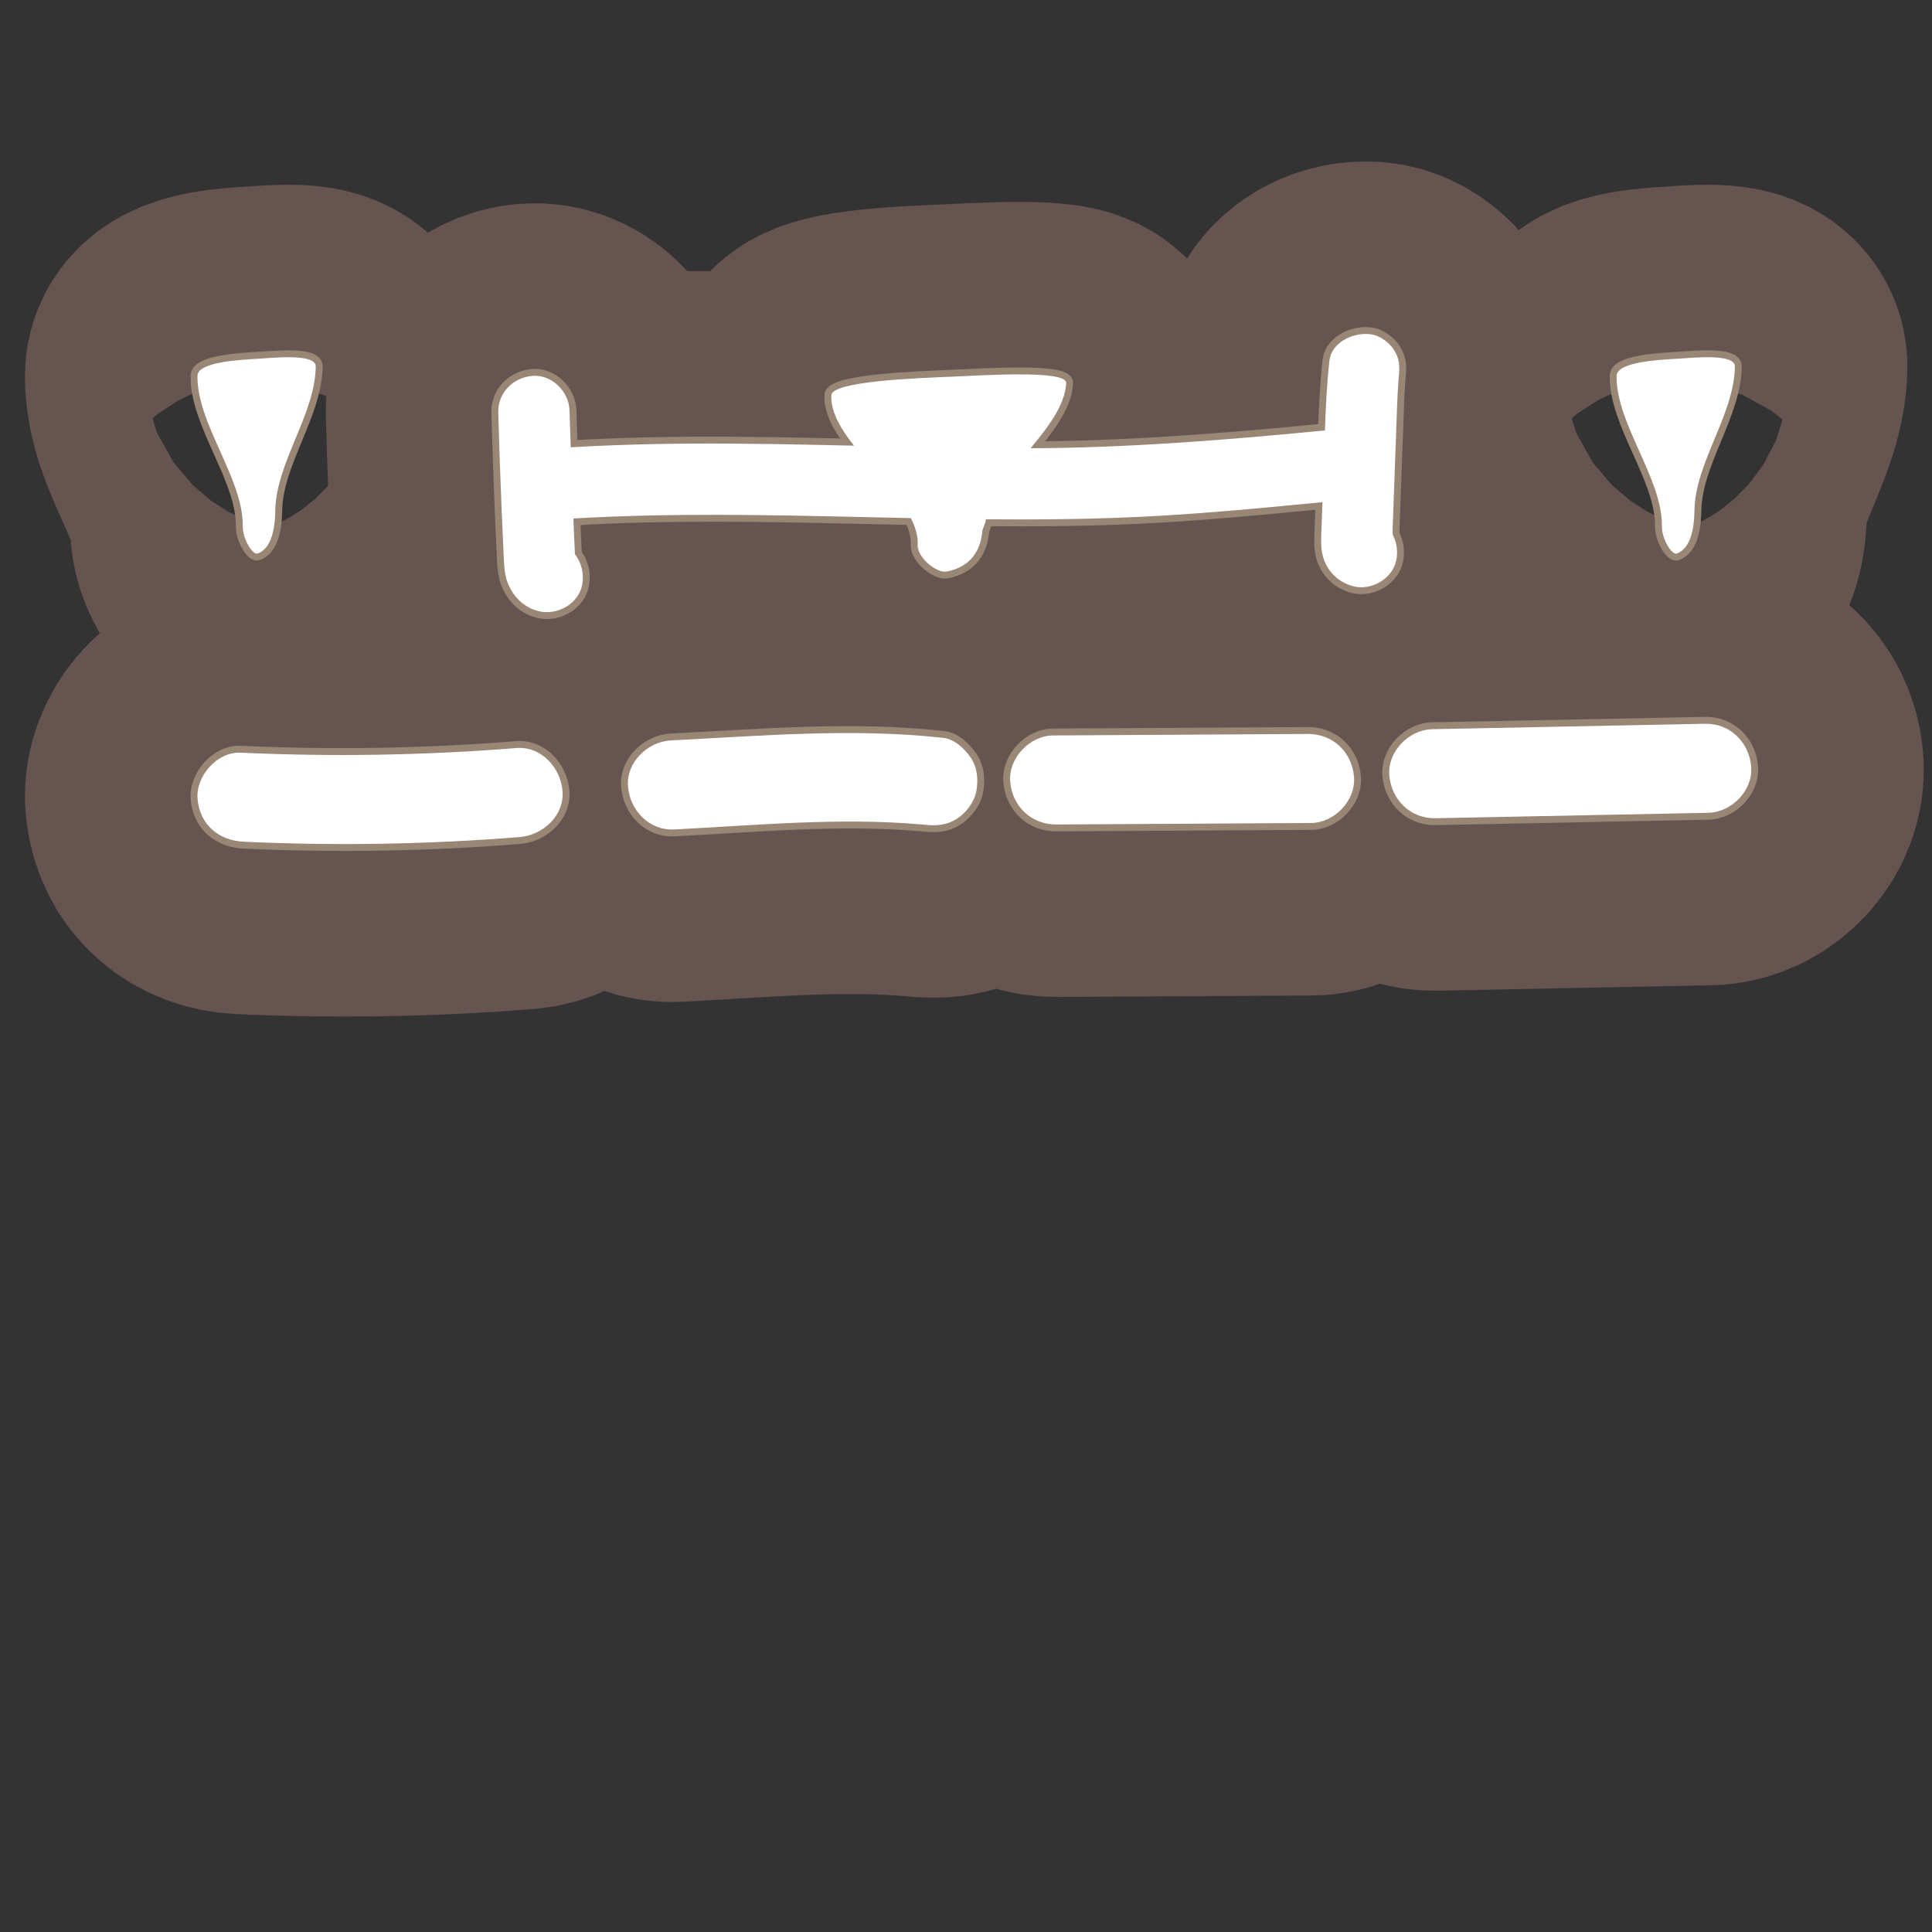 <?xml version="1.0" encoding="UTF-8"?>
<svg id="Content" xmlns="http://www.w3.org/2000/svg" xmlns:xlink="http://www.w3.org/1999/xlink" viewBox="0 0 280 280">
  <rect x="0" y="0" width="280" height="280" fill="#333333" stroke="none"/>
  <defs>
    <style>
      .cls-1 {
        stroke: #665451;
        stroke-width: 50px;
      }

      .cls-1, .cls-2 {
        fill: none;
        stroke-linecap: round;
        stroke-linejoin: round;
      }

      .cls-3 {
        fill: #fff;
      }

      .cls-2 {
        stroke: #998675;
        stroke-width: 2px;
      }
    </style>
  </defs>
  <a xlink:href="https://www.notion.so/congruence/Five-number-summary-62192beba6904d26bdce2801567328e8?pvs=4">
    <g>
      <g>
        <path d="M74.843,108.411c-13.302,1.064-26.661,1.288-39.991.673-3.382-.156-6.485,3.4-6.221,6.682.3,3.726,3.059,6.053,6.682,6.221,13.331.616,26.689.391,39.991-.673,3.361-.269,6.51-3.097,6.221-6.682-.271-3.362-3.076-6.509-6.682-6.221Z"/>
        <path d="M136.701,106.937c-13.123-1.455-26.326-.29-39.466.371-3.371.17-6.504,3.168-6.221,6.682.278,3.448,3.068,6.402,6.682,6.221,11.917-.6,24.011-1.777,35.931-.719.03.003.059.006.088.009,1.795.199,3.36.179,4.948-.828,1.31-.831,2.531-2.411,2.827-3.961.317-1.665.17-3.516-.828-4.948-.893-1.282-2.335-2.647-3.961-2.827Z"/>
        <path d="M189.554,106.371c-12.309.072-24.618.144-36.927.216-3.38.02-6.495,3.275-6.221,6.682.288,3.576,3.06,6.242,6.682,6.221,12.309-.072,24.618-.144,36.927-.216,3.38-.02,6.495-3.275,6.221-6.682-.288-3.576-3.06-6.242-6.682-6.221Z"/>
        <path d="M247.113,104.894c-13.181.262-26.362.525-39.543.787-3.378.067-6.498,3.241-6.221,6.682.285,3.535,3.062,6.293,6.682,6.221,13.181-.262,26.362-.525,39.543-.787,3.378-.067,6.498-3.241,6.221-6.682-.285-3.535-3.062-6.293-6.682-6.221Z"/>
        <path d="M202.37,81.142c.247-1.296.038-2.569-.53-3.637-0-.321-.018-.647-.007-.933.042-1.139.083-2.278.124-3.416.078-2.135.156-4.271.234-6.406.078-2.135.156-4.271.233-6.406.04-1.105.078-2.21.135-3.314.028-.549.061-1.099.101-1.647.016-.224.035-.448.054-.672 0-.001 0-.002 0-.004.157-1.437.145-2.686-.662-3.958-.665-1.048-1.929-2.025-3.169-2.262-2.465-.47-5.906.96-6.22,3.831-.366,3.343-.528,6.703-.645,10.065-14.361,1.394-28.69,2.544-43.129,2.584-2.442.007-4.884-.011-7.325-.037-.205-1.129-.688-2.169-1.555-2.976-.927-.863-2.42-1.485-3.703-1.381-1.333.107-2.701.595-3.595,1.642-.615.72-1.114,1.605-1.307,2.549-8.548-.181-17.095-.423-25.644-.473-7.685-.045-15.372.085-23.046.535-.06-1.792-.131-3.584-.182-5.376-.077-2.701-2.576-5.2-5.345-4.977-2.808.226-5.059,2.451-4.977,5.345.134,4.713.298,9.425.493,14.136.096,2.32.199,4.64.31,6.96.056,1.165.119,2.393.541,3.49.8,2.075,2.383,3.683,4.595,4.192,2.63.605,5.695-1.079,6.22-3.831.305-1.599-.098-3.23-1.045-4.441-.043-.91-.086-1.821-.127-2.731-.037-.816-.068-1.632-.103-2.448,13.967-.818,27.963-.53,41.942-.209,2.543.058,5.086.114,7.629.166.062.322.119.645.184.967.241,1.192,1.455,2.447,2.482,3,1.129.608,2.769.824,3.995.378,1.234-.449,2.412-1.266,3-2.482.159-.417.318-.834.476-1.251.035-.153.053-.305.075-.458,8.438.074,16.875-.014,25.303-.509,7.842-.461,15.664-1.21,23.482-1.971-.043,1.175-.086,2.349-.128,3.524-.053,1.46-.189,2.881.188,4.318.568,2.161,2.271,3.799,4.428,4.355,2.615.675,5.705-1.129,6.22-3.831ZM199.422,75.237c-.019-.008-.038-.016-.057-.024.017.006.033.012.05.018.002.002.004.004.007.006Z"/>
        <path d="M245.57,74.029c.087-6.974,5.776-13.938,5.863-20.912.024-1.915-5.991-1.269-8.363-1.125-2.49.151-8.754.434-8.78,2.485-.087,6.975,6.656,14.834,6.569,21.809-.024,1.915,1.475,4.162,2.127,3.941,2.209-.748,2.559-4.146,2.584-6.198Z"/>
        <path d="M39.896,74.029c.087-6.974,5.776-13.938,5.863-20.912.024-1.915-5.991-1.269-8.363-1.125-2.49.151-8.754.434-8.78,2.485-.087,6.975,6.656,14.834,6.569,21.809-.024,1.915,1.475,4.162,2.127,3.941,2.209-.748,2.559-4.146,2.584-6.198Z"/>
        <path d="M142.395,76.579c.338-6.98,11.789-14.083,12.128-21.064.093-1.917-11.854-1.127-16.563-.926-4.943.211-17.376.642-17.476,2.696-.338,6.981,12.851,14.684,12.512,21.665-.093,1.917,2.828,4.129,4.125,3.893,4.399-.801,5.174-4.21,5.274-6.263Z"/>
      </g>
      <g>
        <path class="cls-1" d="M74.843,108.411c-13.302,1.064-26.661,1.288-39.991.673-3.382-.156-6.485,3.4-6.221,6.682.3,3.726,3.059,6.053,6.682,6.221,13.331.616,26.689.391,39.991-.673,3.361-.269,6.51-3.097,6.221-6.682-.271-3.362-3.076-6.509-6.682-6.221Z"/>
        <path class="cls-1" d="M136.701,106.937c-13.123-1.455-26.326-.29-39.466.371-3.371.17-6.504,3.168-6.221,6.682.278,3.448,3.068,6.402,6.682,6.221,11.917-.6,24.011-1.777,35.931-.719.03.003.059.006.088.009,1.795.199,3.36.179,4.948-.828,1.31-.831,2.531-2.411,2.827-3.961.317-1.665.17-3.516-.828-4.948-.893-1.282-2.335-2.647-3.961-2.827Z"/>
        <path class="cls-1" d="M189.554,106.371c-12.309.072-24.618.144-36.927.216-3.38.02-6.495,3.275-6.221,6.682.288,3.576,3.06,6.242,6.682,6.221,12.309-.072,24.618-.144,36.927-.216,3.38-.02,6.495-3.275,6.221-6.682-.288-3.576-3.06-6.242-6.682-6.221Z"/>
        <path class="cls-1" d="M247.113,104.894c-13.181.262-26.362.525-39.543.787-3.378.067-6.498,3.241-6.221,6.682.285,3.535,3.062,6.293,6.682,6.221,13.181-.262,26.362-.525,39.543-.787,3.378-.067,6.498-3.241,6.221-6.682-.285-3.535-3.062-6.293-6.682-6.221Z"/>
        <path class="cls-1" d="M202.37,81.142c.247-1.296.038-2.569-.53-3.637-0-.321-.018-.647-.007-.933.042-1.139.083-2.278.124-3.416.078-2.135.156-4.271.234-6.406.078-2.135.156-4.271.233-6.406.04-1.105.078-2.21.135-3.314.028-.549.061-1.099.101-1.647.016-.224.035-.448.054-.672 0-.001 0-.002 0-.004.157-1.437.145-2.686-.662-3.958-.665-1.048-1.929-2.025-3.169-2.262-2.465-.47-5.906.96-6.22,3.831-.366,3.343-.528,6.703-.645,10.065-14.361,1.394-28.69,2.544-43.129,2.584-2.442.007-4.884-.011-7.325-.037-.205-1.129-.688-2.169-1.555-2.976-.927-.863-2.42-1.485-3.703-1.381-1.333.107-2.701.595-3.595,1.642-.615.72-1.114,1.605-1.307,2.549-8.548-.181-17.095-.423-25.644-.473-7.685-.045-15.372.085-23.046.535-.06-1.792-.131-3.584-.182-5.376-.077-2.701-2.576-5.2-5.345-4.977-2.808.226-5.059,2.451-4.977,5.345.134,4.713.298,9.425.493,14.136.096,2.32.199,4.64.31,6.96.056,1.165.119,2.393.541,3.49.8,2.075,2.383,3.683,4.595,4.192,2.63.605,5.695-1.079,6.22-3.831.305-1.599-.098-3.23-1.045-4.441-.043-.91-.086-1.821-.127-2.731-.037-.816-.068-1.632-.103-2.448,13.967-.818,27.963-.53,41.942-.209,2.543.058,5.086.114,7.629.166.062.322.119.645.184.967.241,1.192,1.455,2.447,2.482,3,1.129.608,2.769.824,3.995.378,1.234-.449,2.412-1.266,3-2.482.159-.417.318-.834.476-1.251.035-.153.053-.305.075-.458,8.438.074,16.875-.014,25.303-.509,7.842-.461,15.664-1.21,23.482-1.971-.043,1.175-.086,2.349-.128,3.524-.053,1.46-.189,2.881.188,4.318.568,2.161,2.271,3.799,4.428,4.355,2.615.675,5.705-1.129,6.22-3.831ZM199.422,75.237c-.019-.008-.038-.016-.057-.024.017.006.033.012.05.018.002.002.004.004.007.006Z"/>
        <path class="cls-1" d="M245.57,74.029c.087-6.974,5.776-13.938,5.863-20.912.024-1.915-5.991-1.269-8.363-1.125-2.49.151-8.754.434-8.78,2.485-.087,6.975,6.656,14.834,6.569,21.809-.024,1.915,1.475,4.162,2.127,3.941,2.209-.748,2.559-4.146,2.584-6.198Z"/>
        <path class="cls-1" d="M39.896,74.029c.087-6.974,5.776-13.938,5.863-20.912.024-1.915-5.991-1.269-8.363-1.125-2.49.151-8.754.434-8.78,2.485-.087,6.975,6.656,14.834,6.569,21.809-.024,1.915,1.475,4.162,2.127,3.941,2.209-.748,2.559-4.146,2.584-6.198Z"/>
        <path class="cls-1" d="M142.395,76.579c.338-6.98,11.789-14.083,12.128-21.064.093-1.917-11.854-1.127-16.563-.926-4.943.211-17.376.642-17.476,2.696-.338,6.981,12.851,14.684,12.512,21.665-.093,1.917,2.828,4.129,4.125,3.893,4.399-.801,5.174-4.21,5.274-6.263Z"/>
      </g>
      <g>
        <path class="cls-2" d="M74.843,108.411c-13.302,1.064-26.661,1.288-39.991.673-3.382-.156-6.485,3.4-6.221,6.682.3,3.726,3.059,6.053,6.682,6.221,13.331.616,26.689.391,39.991-.673,3.361-.269,6.51-3.097,6.221-6.682-.271-3.362-3.076-6.509-6.682-6.221Z"/>
        <path class="cls-2" d="M136.701,106.937c-13.123-1.455-26.326-.29-39.466.371-3.371.17-6.504,3.168-6.221,6.682.278,3.448,3.068,6.402,6.682,6.221,11.917-.6,24.011-1.777,35.931-.719.03.003.059.006.088.009,1.795.199,3.36.179,4.948-.828,1.31-.831,2.531-2.411,2.827-3.961.317-1.665.17-3.516-.828-4.948-.893-1.282-2.335-2.647-3.961-2.827Z"/>
        <path class="cls-2" d="M189.554,106.371c-12.309.072-24.618.144-36.927.216-3.38.02-6.495,3.275-6.221,6.682.288,3.576,3.06,6.242,6.682,6.221,12.309-.072,24.618-.144,36.927-.216,3.38-.02,6.495-3.275,6.221-6.682-.288-3.576-3.06-6.242-6.682-6.221Z"/>
        <path class="cls-2" d="M247.113,104.894c-13.181.262-26.362.525-39.543.787-3.378.067-6.498,3.241-6.221,6.682.285,3.535,3.062,6.293,6.682,6.221,13.181-.262,26.362-.525,39.543-.787,3.378-.067,6.498-3.241,6.221-6.682-.285-3.535-3.062-6.293-6.682-6.221Z"/>
        <path class="cls-2" d="M202.37,81.142c.247-1.296.038-2.569-.53-3.637-0-.321-.018-.647-.007-.933.042-1.139.083-2.278.124-3.416.078-2.135.156-4.271.234-6.406.078-2.135.156-4.271.233-6.406.04-1.105.078-2.21.135-3.314.028-.549.061-1.099.101-1.647.016-.224.035-.448.054-.672 0-.001 0-.002 0-.004.157-1.437.145-2.686-.662-3.958-.665-1.048-1.929-2.025-3.169-2.262-2.465-.47-5.906.96-6.22,3.831-.366,3.343-.528,6.703-.645,10.065-14.361,1.394-28.69,2.544-43.129,2.584-2.442.007-4.884-.011-7.325-.037-.205-1.129-.688-2.169-1.555-2.976-.927-.863-2.42-1.485-3.703-1.381-1.333.107-2.701.595-3.595,1.642-.615.72-1.114,1.605-1.307,2.549-8.548-.181-17.095-.423-25.644-.473-7.685-.045-15.372.085-23.046.535-.06-1.792-.131-3.584-.182-5.376-.077-2.701-2.576-5.2-5.345-4.977-2.808.226-5.059,2.451-4.977,5.345.134,4.713.298,9.425.493,14.136.096,2.32.199,4.64.31,6.96.056,1.165.119,2.393.541,3.49.8,2.075,2.383,3.683,4.595,4.192,2.63.605,5.695-1.079,6.22-3.831.305-1.599-.098-3.23-1.045-4.441-.043-.91-.086-1.821-.127-2.731-.037-.816-.068-1.632-.103-2.448,13.967-.818,27.963-.53,41.942-.209,2.543.058,5.086.114,7.629.166.062.322.119.645.184.967.241,1.192,1.455,2.447,2.482,3,1.129.608,2.769.824,3.995.378,1.234-.449,2.412-1.266,3-2.482.159-.417.318-.834.476-1.251.035-.153.053-.305.075-.458,8.438.074,16.875-.014,25.303-.509,7.842-.461,15.664-1.21,23.482-1.971-.043,1.175-.086,2.349-.128,3.524-.053,1.46-.189,2.881.188,4.318.568,2.161,2.271,3.799,4.428,4.355,2.615.675,5.705-1.129,6.22-3.831ZM199.422,75.237c-.019-.008-.038-.016-.057-.024.017.006.033.012.05.018.002.002.004.004.007.006Z"/>
        <path class="cls-2" d="M245.57,74.029c.087-6.974,5.776-13.938,5.863-20.912.024-1.915-5.991-1.269-8.363-1.125-2.49.151-8.754.434-8.78,2.485-.087,6.975,6.656,14.834,6.569,21.809-.024,1.915,1.475,4.162,2.127,3.941,2.209-.748,2.559-4.146,2.584-6.198Z"/>
        <path class="cls-2" d="M39.896,74.029c.087-6.974,5.776-13.938,5.863-20.912.024-1.915-5.991-1.269-8.363-1.125-2.49.151-8.754.434-8.78,2.485-.087,6.975,6.656,14.834,6.569,21.809-.024,1.915,1.475,4.162,2.127,3.941,2.209-.748,2.559-4.146,2.584-6.198Z"/>
        <path class="cls-2" d="M142.395,76.579c.338-6.98,11.789-14.083,12.128-21.064.093-1.917-11.854-1.127-16.563-.926-4.943.211-17.376.642-17.476,2.696-.338,6.981,12.851,14.684,12.512,21.665-.093,1.917,2.828,4.129,4.125,3.893,4.399-.801,5.174-4.21,5.274-6.263Z"/>
      </g>
      <g>
        <path class="cls-3" d="M74.843,108.411c-13.302,1.064-26.661,1.288-39.991.673-3.382-.156-6.485,3.4-6.221,6.682.3,3.726,3.059,6.053,6.682,6.221,13.331.616,26.689.391,39.991-.673,3.361-.269,6.51-3.097,6.221-6.682-.271-3.362-3.076-6.509-6.682-6.221Z"/>
        <path class="cls-3" d="M136.701,106.937c-13.123-1.455-26.326-.29-39.466.371-3.371.17-6.504,3.168-6.221,6.682.278,3.448,3.068,6.402,6.682,6.221,11.917-.6,24.011-1.777,35.931-.719.03.003.059.006.088.009,1.795.199,3.36.179,4.948-.828,1.31-.831,2.531-2.411,2.827-3.961.317-1.665.17-3.516-.828-4.948-.893-1.282-2.335-2.647-3.961-2.827Z"/>
        <path class="cls-3" d="M189.554,106.371c-12.309.072-24.618.144-36.927.216-3.38.02-6.495,3.275-6.221,6.682.288,3.576,3.06,6.242,6.682,6.221,12.309-.072,24.618-.144,36.927-.216,3.38-.02,6.495-3.275,6.221-6.682-.288-3.576-3.06-6.242-6.682-6.221Z"/>
        <path class="cls-3" d="M247.113,104.894c-13.181.262-26.362.525-39.543.787-3.378.067-6.498,3.241-6.221,6.682.285,3.535,3.062,6.293,6.682,6.221,13.181-.262,26.362-.525,39.543-.787,3.378-.067,6.498-3.241,6.221-6.682-.285-3.535-3.062-6.293-6.682-6.221Z"/>
        <path class="cls-3" d="M202.37,81.142c.247-1.296.038-2.569-.53-3.637-0-.321-.018-.647-.007-.933.042-1.139.083-2.278.124-3.416.078-2.135.156-4.271.234-6.406.078-2.135.156-4.271.233-6.406.04-1.105.078-2.21.135-3.314.028-.549.061-1.099.101-1.647.016-.224.035-.448.054-.672 0-.001 0-.002 0-.004.157-1.437.145-2.686-.662-3.958-.665-1.048-1.929-2.025-3.169-2.262-2.465-.47-5.906.96-6.22,3.831-.366,3.343-.528,6.703-.645,10.065-14.361,1.394-28.69,2.544-43.129,2.584-2.442.007-4.884-.011-7.325-.037-.205-1.129-.688-2.169-1.555-2.976-.927-.863-2.42-1.485-3.703-1.381-1.333.107-2.701.595-3.595,1.642-.615.72-1.114,1.605-1.307,2.549-8.548-.181-17.095-.423-25.644-.473-7.685-.045-15.372.085-23.046.535-.06-1.792-.131-3.584-.182-5.376-.077-2.701-2.576-5.2-5.345-4.977-2.808.226-5.059,2.451-4.977,5.345.134,4.713.298,9.425.493,14.136.096,2.32.199,4.64.31,6.96.056,1.165.119,2.393.541,3.49.8,2.075,2.383,3.683,4.595,4.192,2.63.605,5.695-1.079,6.22-3.831.305-1.599-.098-3.23-1.045-4.441-.043-.91-.086-1.821-.127-2.731-.037-.816-.068-1.632-.103-2.448,13.967-.818,27.963-.53,41.942-.209,2.543.058,5.086.114,7.629.166.062.322.119.645.184.967.241,1.192,1.455,2.447,2.482,3,1.129.608,2.769.824,3.995.378,1.234-.449,2.412-1.266,3-2.482.159-.417.318-.834.476-1.251.035-.153.053-.305.075-.458,8.438.074,16.875-.014,25.303-.509,7.842-.461,15.664-1.21,23.482-1.971-.043,1.175-.086,2.349-.128,3.524-.053,1.46-.189,2.881.188,4.318.568,2.161,2.271,3.799,4.428,4.355,2.615.675,5.705-1.129,6.22-3.831ZM199.422,75.237c-.019-.008-.038-.016-.057-.024.017.006.033.012.05.018.002.002.004.004.007.006Z"/>
        <path class="cls-3" d="M245.57,74.029c.087-6.974,5.776-13.938,5.863-20.912.024-1.915-5.991-1.269-8.363-1.125-2.49.151-8.754.434-8.78,2.485-.087,6.975,6.656,14.834,6.569,21.809-.024,1.915,1.475,4.162,2.127,3.941,2.209-.748,2.559-4.146,2.584-6.198Z"/>
        <path class="cls-3" d="M39.896,74.029c.087-6.974,5.776-13.938,5.863-20.912.024-1.915-5.991-1.269-8.363-1.125-2.49.151-8.754.434-8.78,2.485-.087,6.975,6.656,14.834,6.569,21.809-.024,1.915,1.475,4.162,2.127,3.941,2.209-.748,2.559-4.146,2.584-6.198Z"/>
        <path class="cls-3" d="M142.395,76.579c.338-6.98,11.789-14.083,12.128-21.064.093-1.917-11.854-1.127-16.563-.926-4.943.211-17.376.642-17.476,2.696-.338,6.981,12.851,14.684,12.512,21.665-.093,1.917,2.828,4.129,4.125,3.893,4.399-.801,5.174-4.21,5.274-6.263Z"/>
      </g>
    </g>
  </a>
</svg>